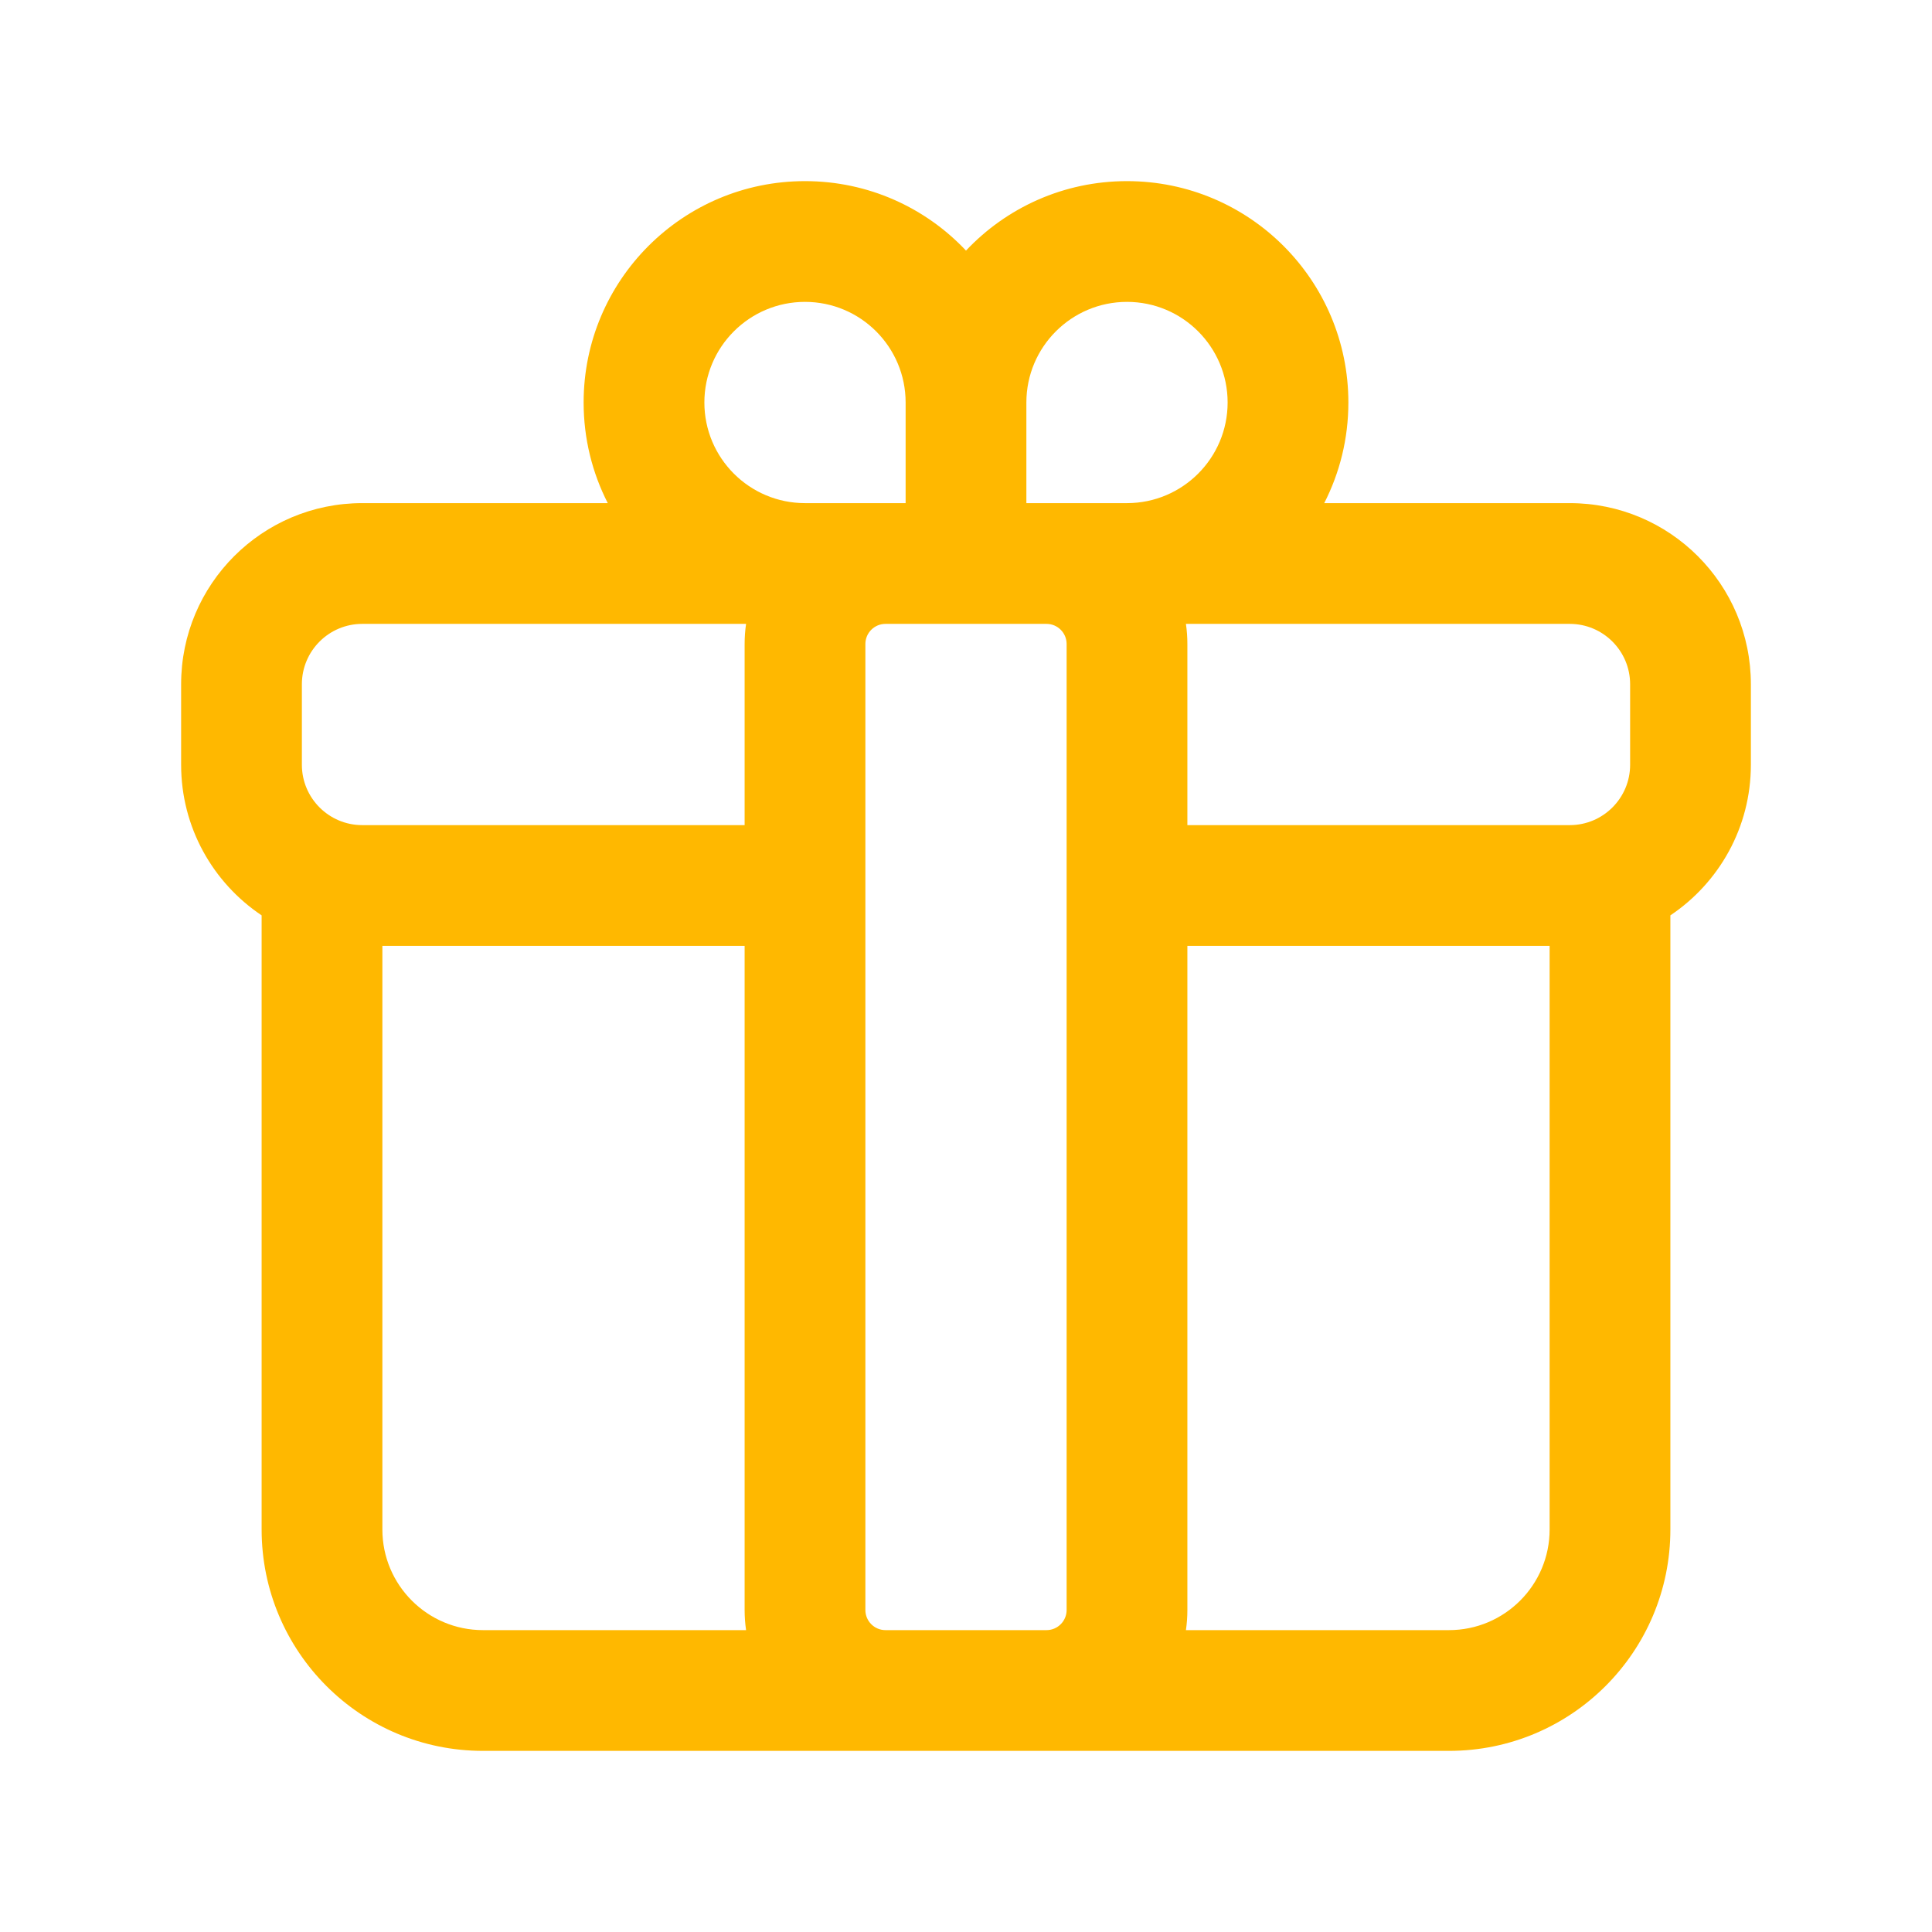 <svg width="24" height="24" viewBox="0 0 24 24" fill="none" xmlns="http://www.w3.org/2000/svg">
<path fill-rule="evenodd" clip-rule="evenodd" d="M8.75 5C8.75 4.31 9.31 3.75 10 3.75C10.69 3.75 11.25 4.31 11.25 5V6.25H11H10C9.31 6.25 8.75 5.69 8.75 5ZM9.268 7.75H4.5C4.086 7.75 3.75 8.086 3.75 8.5V9.5C3.75 9.914 4.086 10.25 4.5 10.25H9.25V8C9.25 7.915 9.256 7.832 9.268 7.75ZM9.25 11.75H4.75V19C4.75 19.69 5.31 20.25 6 20.25H9.268C9.256 20.168 9.25 20.085 9.25 20V11.75ZM11 20.25C10.862 20.25 10.75 20.138 10.75 20V11V8C10.75 7.862 10.862 7.75 11 7.75H12H13C13.138 7.75 13.25 7.862 13.25 8V11V20C13.25 20.138 13.138 20.25 13 20.25H11ZM13 21.75H11H6C4.481 21.75 3.25 20.519 3.25 19V11.371C2.647 10.967 2.25 10.28 2.25 9.5V8.5C2.25 7.257 3.257 6.25 4.5 6.25H7.55C7.358 5.875 7.25 5.45 7.25 5C7.25 3.481 8.481 2.25 10 2.25C10.788 2.25 11.499 2.581 12 3.113C12.501 2.581 13.212 2.25 14 2.25C15.519 2.25 16.75 3.481 16.75 5C16.75 5.45 16.642 5.875 16.45 6.25H19.5C20.743 6.25 21.75 7.257 21.75 8.5V9.5C21.75 10.28 21.353 10.967 20.75 11.371V19C20.75 20.519 19.519 21.75 18 21.75H13ZM14.732 20.25C14.744 20.168 14.75 20.085 14.75 20V11.75H19.25V19C19.25 19.69 18.69 20.25 18 20.25H14.732ZM14.75 10.25H19.5C19.914 10.25 20.25 9.914 20.25 9.5V8.5C20.25 8.086 19.914 7.75 19.5 7.75H14.732C14.744 7.832 14.75 7.915 14.75 8V10.25ZM13 6.25H14C14.69 6.25 15.25 5.69 15.25 5C15.25 4.31 14.69 3.75 14 3.75C13.31 3.75 12.75 4.31 12.75 5V6.25H13Z" fill="#FFB800"/>
</svg>
